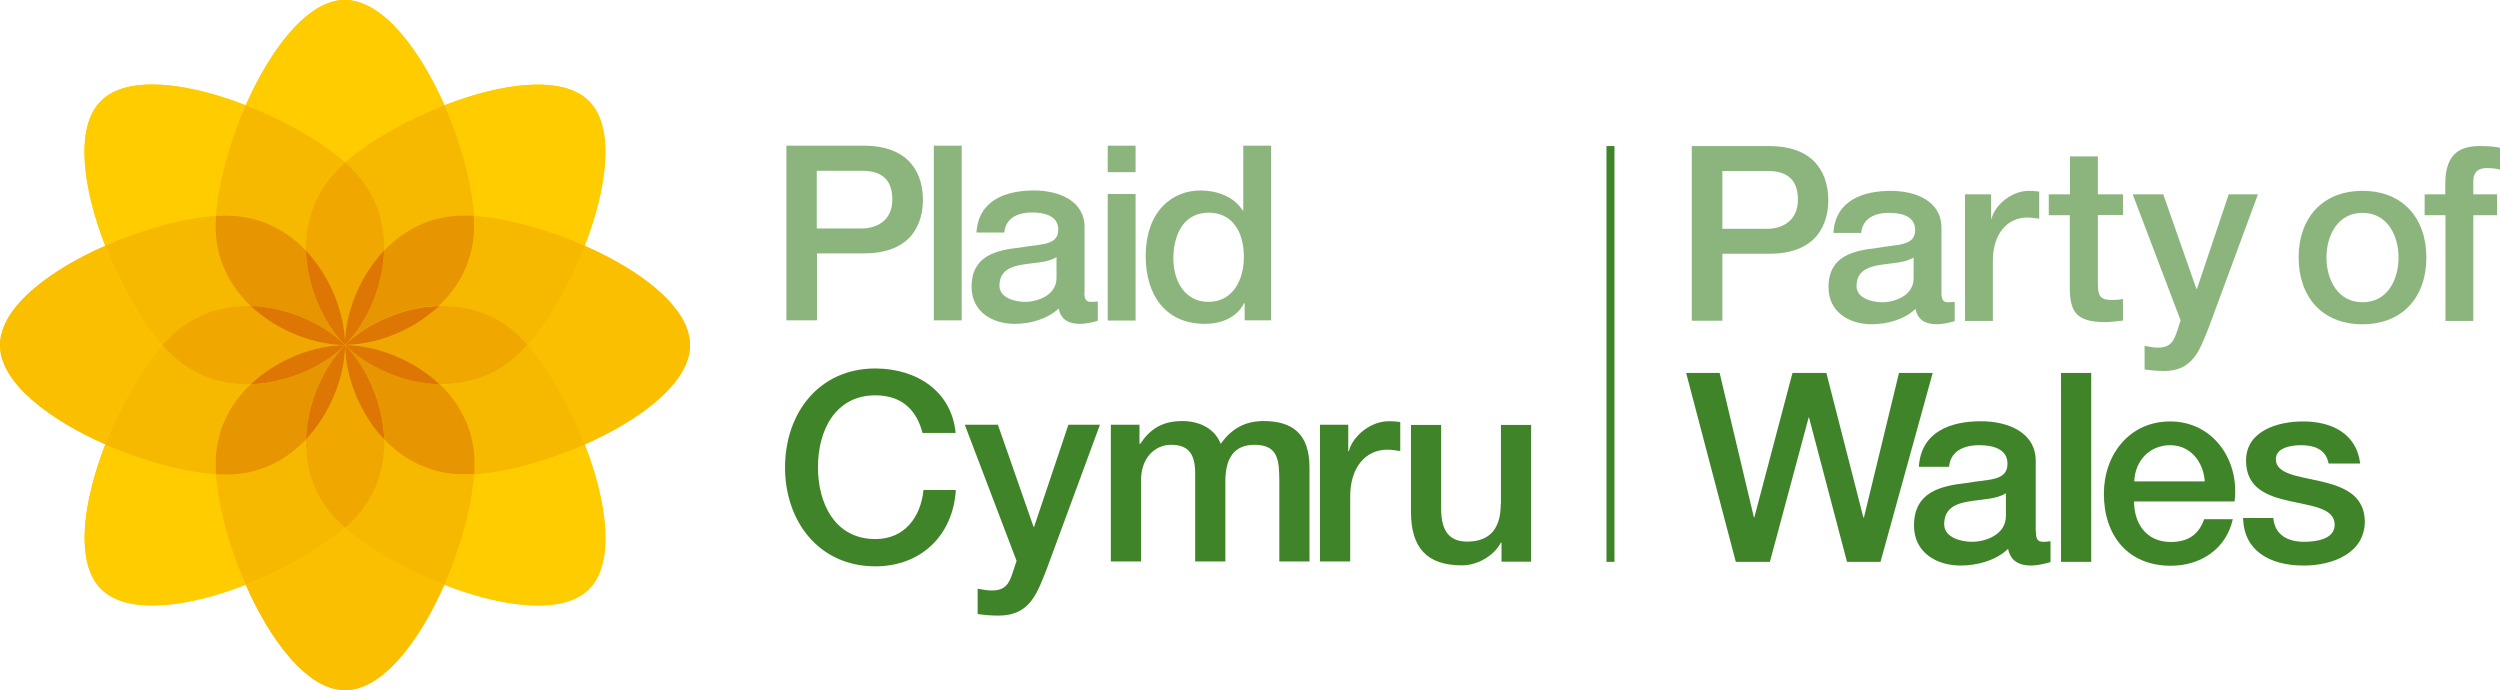 <svg enable-background="new 0 0 1283.7 354.3" version="1.1" viewBox="0 0 1283.7 354.3" xml:space="preserve" xmlns="http://www.w3.org/2000/svg">
<style type="text/css">
	.st0{fill:#8CB57E;}
	.st1{fill:#3F8428;}
	.st2{fill:#FFCC00;}
	.st3{fill:#FAC000;}
	.st4{fill:#F7B800;}
	.st5{fill:#E79500;}
	.st6{fill:#F0A700;}
	.st7{fill:#DD7602;}
</style>
<g id="Plaid_plaidcymru.org_copy">
	
		<path class="st0" d="m419.5 117.3h23c7 0 15.7-3.5 15.7-14.8 0-11.8-7.2-14.8-15.5-14.8h-23.3v29.6zm-15.7-42.5h39.6c25.6 0 30.5 16.6 30.5 27.8 0 11.1-4.9 27.6-30.5 27.5h-23.9v34.4h-15.7v-89.7z"/>
		<rect class="st0" x="479.5" y="74.8" width="14.3" height="89.7"/>
		
			<path class="st0" d="m542.5 132c-4.4 2.9-11.3 2.8-17.6 3.9-6.2 1-11.7 3.3-11.7 10.8 0 6.4 8.2 8.3 13.2 8.3 6.3 0 16.1-3.3 16.1-12.3v-10.7zm14.3 18.1c0 3.5 0.8 4.9 3.4 4.9 0.9 0 2 0 3.5-0.2v9.9c-2.1 0.8-6.7 1.6-9 1.6-5.8 0-9.9-2-11.1-7.9-5.7 5.5-14.8 7.9-22.5 7.9-11.7 0-22.2-6.3-22.2-19 0-16.2 12.9-18.9 25-20.2 10.3-1.9 19.5-0.8 19.5-9.2 0-7.4-7.7-8.8-13.4-8.8-8 0-13.7 3.3-14.3 10.3h-14.3c1-16.7 15.2-21.6 29.5-21.6 12.7 0 26 5.2 26 18.8v33.5z"/>
		
		<path class="st0" d="m568.8 99.6h14.3v65h-14.3v-65zm0-24.8h14.3v13.6h-14.3v-13.6z"/>
		<path class="st0" d="m638.2 108h-0.2c-4.4-7.2-13.5-10.2-21.6-10.2-14.2 0-28.1 10.3-28.1 33.8 0 19.5 9.9 34.7 30.4 34.7 8.2 0 16.3-3.1 20.1-10.6h0.3v8.8h13.6v-89.7h-14.3v33.2zm-17.7 47c-12.4 0-18-11.1-18-22.2 0-11.7 4.8-23.6 18.2-23.6 11.1 0 18 8.5 18 22.9 0 11.2-5.4 22.9-18.2 22.9z"/>
	
	
		<path class="st1" d="m449.5 276.8c-20.8 0-29.5-18.3-29.5-36.9s8.7-36.9 29.5-36.9c14.1 0 21.3 8.1 24.2 19.3h17c-2-20.9-19.3-33-41.2-33.1-29.1 0-46.4 23.1-46.4 50.8s17.4 50.8 46.4 50.8c23.5 0 39.9-16 41.3-39.2h-16.6c-1.4 13.9-9.7 25.2-24.7 25.2z"/>
		<path class="st1" d="m531 270.5h-0.3l-18.3-52.4h-17l26.6 69.9-1.8 5.4c-1.9 6-3.7 9.8-10.9 9.8-2.4 0-4.9-0.5-7.3-0.9v13c3.5 0.5 7.1 0.8 10.7 0.8 16.2 0 19.8-11.4 24.8-24l27.3-74h-16.2l-17.6 52.4z"/>
		<path class="st1" d="m648.8 216.2c-10.2 0-16.8 4.5-22 11.7-3.1-8-11.1-11.7-19.7-11.7-11.1 0-17 4.8-21.6 11.7h-0.4v-9.8h-14.7v70.2h15.5v-41.7c0-11.7 7.3-18.2 15.4-18.2 9.4 0 12.4 5.2 12.4 14.8v45.1h15.5v-41.2c0-11.8 4.5-18.7 14.9-18.7 12.1 0 12.8 7.7 12.8 18.9v41h15.5v-48.5c-0.1-17.1-8.8-23.6-23.6-23.6z"/>
		<path class="st1" d="m692.6 231.7h-0.3v-13.6h-14.5v70.2h15.5v-33.4c0-15.5 8.4-24 19-24 2.2 0 4.5 0.4 6.7 0.7v-14.9c-1.4-0.1-2.3-0.4-5.8-0.4-9.6-0.1-18.8 7.9-20.6 15.4z"/>
		<path class="st1" d="m770.6 258.9c0 10.9-4.3 19.2-17.2 19.2-8.4 0-13.4-4.5-13.4-16.8v-43.1h-15.5v44.5c0 18.3 7.9 27.6 26.2 27.6 7.7 0 16.2-4.6 20-11.7h0.3v9.8h15.2v-70.2h-15.5v40.7z"/>
	
	
		<path class="st0" d="m908.3 75h-39.6v89.7h15.7v-34.4h23.9c25.6 0.1 30.5-16.5 30.5-27.5 0-11.2-4.9-27.8-30.5-27.8zm-0.9 42.5h-23v-29.7h23.3c8.3 0 15.5 3 15.5 14.8-0.1 11.4-8.8 14.9-15.8 14.9z"/>
		<path class="st0" d="m996.9 150.3v-33.4c0-13.7-13.3-18.9-26-18.9-14.3 0-28.5 4.9-29.5 21.6h14.3c0.6-7 6.3-10.3 14.3-10.3 5.8 0 13.4 1.4 13.4 8.8 0 8.4-9.2 7.3-19.5 9.2-12.1 1.4-25 4-25 20.2 0 12.7 10.6 19 22.2 19 7.7 0 16.8-2.4 22.5-7.9 1.1 5.9 5.3 7.9 11.1 7.9 2.4 0 6.9-0.9 9-1.6v-9.9c-1.5 0.2-2.6 0.2-3.5 0.2-2.5 0-3.3-1.4-3.3-4.9zm-14.3-7.4c0 9-9.8 12.3-16.1 12.3-5 0-13.2-1.9-13.2-8.3 0-7.5 5.5-9.8 11.7-10.8 6.3-1.1 13.2-1 17.6-3.9v10.7z"/>
		<path class="st0" d="m1022.6 112.4h-0.2v-12.6h-13.4v65h14.3v-30.9c0-14.3 7.8-22.2 17.6-22.2 2 0 4.1 0.4 6.2 0.6v-13.9c-1.3-0.1-2.1-0.4-5.4-0.4-8.9 0-17.5 7.4-19.1 14.4z"/>
		<path class="st0" d="m1077.2 80.3h-14.3v19.5h-10.9v10.7h10.8v38.3c0.3 10.8 3 16.6 18 16.6 3.1 0 6.2-0.5 9.3-0.8v-11.1c-2 0.5-4 0.5-6 0.5-6.4 0-6.9-3-6.9-8.9v-34.7h12.9v-10.6h-12.9v-19.5z"/>
		<path class="st0" d="m1128.1 148.3h-0.3l-17-48.5h-15.7l24.6 64.7-1.6 5c-1.8 5.5-3.4 9-10.1 9-2.3 0-4.5-0.5-6.8-0.9v12.1c3.3 0.5 6.5 0.8 9.9 0.8 15 0 18.3-10.6 23-22.2l25.3-68.5h-15l-16.3 48.5z"/>
		<path class="st0" d="m1213.1 98c-20.9 0-32.8 14.3-32.8 34.2 0 20 11.9 34.3 32.8 34.3s32.8-14.3 32.8-34.3c0-19.9-11.9-34.2-32.8-34.2zm0 57.2c-12.8 0-18.5-11.7-18.5-23 0-11.2 5.7-22.9 18.5-22.9s18.5 11.7 18.5 22.9c0 11.3-5.6 23-18.5 23z"/>
		<path class="st0" d="m1277 86.3c2.9 0 4.8 0.3 6.7 0.8v-11.2c-2.3-0.6-5.5-0.9-10.1-0.9-9.3 0-18 2.8-18 19.4v5.4h-10.6v10.7h10.7v54.3h14.3v-54.3h12.2v-10.7h-12.2v-6.7c0-5.4 3.2-6.8 7-6.8z"/>
	
	
		<polygon class="st1" points="865.8 191.5 883 191.5 900.6 265.7 900.8 265.7 920.4 191.5 937.8 191.5 956.8 265.7 957.1 265.7 975.1 191.5 992.4 191.5 965.6 288.5 948.4 288.5 928.9 214.4 928.7 214.4 908.8 288.5 891.3 288.5"/>
		
			<path class="st1" d="m1029.9 253.3c-4.8 3.1-12.2 3-19 4.2-6.7 1.1-12.6 3.5-12.6 11.7 0 6.9 8.8 9 14.3 9 6.8 0 17.4-3.5 17.4-13.3v-11.6zm15.5 19.6c0 3.8 0.8 5.3 3.7 5.3 1 0 2.2 0 3.8-0.3v10.7c-2.3 0.8-7.2 1.8-9.8 1.8-6.2 0-10.7-2.2-12-8.6-6.1 6-16 8.6-24.3 8.6-12.6 0-24-6.8-24-20.5 0-17.5 14-20.4 27-21.9 11.1-2 21-0.8 21-9.9 0-8-8.3-9.5-14.5-9.5-8.7 0-14.8 3.5-15.5 11.1h-15.5c1.1-18.1 16.4-23.4 31.9-23.4 13.7 0 28.1 5.6 28.1 20.4v36.2z"/>
		
		<rect class="st1" x="1058.3" y="191.5" width="15.5" height="97"/>
		<path class="st1" d="m1114.3 216.4c-20.9 0-34 17.1-34 37.1 0 21.6 12.4 37 34.4 37 15.3 0 28.4-8.6 31.8-23.9h-14.7c-2.7 7.7-8.1 11.7-17.1 11.7-12.9 0-18.9-9.8-18.9-20.8h51.6c2.7-21.1-10.9-41.1-33.1-41.1zm-18.4 30.8c0.4-10.5 7.7-18.6 18.5-18.6 10.5 0 17.1 8.8 17.7 18.6h-36.2z"/>
		<path class="st1" d="m1191.4 247.1c-11.4-2.6-22.8-3.7-22.8-11.3 0-6.1 8.3-7.2 12.8-7.2 6.8 0 12.9 2 14.3 9.4h16.2c-1.9-15.6-14.9-21.6-29.3-21.6-12.8 0-29.3 4.7-29.3 20.1 0 14.3 11.1 18.3 22.5 20.8 11.3 2.6 22.5 3.5 23 11.7 0.4 8-9.8 9.2-15.6 9.2-8.3 0-15.1-3.3-15.9-12.2h-15.5c0.3 16.6 13.4 24.4 31.1 24.4 14.5 0 31.4-6.1 31.4-22.8-0.3-13.9-11.7-17.9-22.9-20.5z"/>
	
	<rect class="st1" x="824.9" y="75" width="4.1" height="213.5"/>
</g>
<g id="Poppy">
	
		<path class="st2" d="m354.3 177.2c0-19.2-25.1-38.2-54.1-51 11.5-29.5 15.8-60.7 2.2-74.3s-44.8-9.3-74.3 2.2c-12.8-29-31.8-54.1-51-54.1s-38.2 25.1-51 54.1c-29.5-11.5-60.7-15.8-74.3-2.2s-9.3 44.8 2.2 74.3c-28.9 12.7-54 31.8-54 51s25.1 38.2 54.1 51c-11.5 29.5-15.8 60.7-2.2 74.3s44.8 9.3 74.3-2.2c12.8 29 31.8 54.1 51 54.1s38.2-25.1 51-54.1c29.5 11.5 60.7 15.8 74.3 2.2s9.3-44.8-2.2-74.3c28.9-12.8 54-31.9 54-51zm-177.1 0z"/>
		<path class="st2" d="m177.2 0h-1-0.1-0.1-0.1-0.1-0.1-0.2-0.2-0.1-0.2c-18.4 1.9-36.4 26.2-48.7 54 19.7 7.7 38.6 18.5 51 29.4 12.3-10.9 31.3-21.7 51-29.4-12.7-28.4-31.3-53.2-50.2-54h-0.1-0.4-0.4"/>
		<path class="st3" d="m177.2 270.9c-12.3 10.9-31.3 21.7-51 29.4 11.6 26.3 28.4 49.4 45.7 53.5h0.1 0.1 0.1c1.3 0.3 2.6 0.5 3.8 0.5h0.1 0.1 0.2 0.7 0.5 0.1 0.3 0.3 0.1c0.6 0 1.2-0.1 1.9-0.2h0.1 0.1 0.1c18-2.8 35.5-26.6 47.4-53.8-19.6-7.7-38.5-18.6-50.8-29.4"/>
		<path class="st3" d="m300.2 126.2c-7.7 19.7-18.5 38.6-29.4 51 10.9 12.3 21.7 31.3 29.4 51 28.7-12.7 53.7-31.5 54.1-50.5v-0.4-0.7-0.1c-0.1-2.5-0.6-4.9-1.4-7.3-5.7-16.5-27.8-32.1-52.7-43"/>
		<path class="st3" d="m54.1 126.2c-26 11.4-48.9 27.9-53.3 45.1-0.5 2-0.8 3.9-0.8 5.9v0.5 0.3 0.1c0.8 18.9 25.6 37.5 54.1 50 7.7-19.7 18.5-38.6 29.4-51-10.9-12.3-21.8-31.2-29.4-50.9"/>
		<path class="st2" d="m51.9 51.9-0.9 0.9s0 0.1-0.1 0.1l-0.1 0.1s0 0.1-0.1 0.1l-0.2 0.2s0 0.1-0.1 0.1l-0.1 0.1c-11.6 14.4-7.2 44.3 3.8 72.6 19.4-8.5 40.4-14.2 56.8-15.3 1-16.4 6.8-37.5 15.3-56.8-29-11.3-59.7-15.6-73.6-2.9l-0.4 0.4c-0.1 0.2-0.2 0.3-0.3 0.4"/>
		<path class="st2" d="m243.4 243.4c-1 16.4-6.8 37.5-15.3 56.8 26.8 10.4 55 14.9 70.1 5.5 0 0 0.1 0 0.1-0.1 1.1-0.7 2.1-1.5 3.1-2.3l0.2-0.2s0.1-0.1 0.2-0.1l0.5-0.5c0.1-0.1 0.2-0.2 0.3-0.4l0.1-0.1c0.1-0.1 0.1-0.2 0.2-0.2l0.3-0.3c0.4-0.5 0.8-0.9 1.2-1.4 0 0 0-0.1 0.1-0.1 0 0 0-0.1 0.1-0.1 10.7-14.7 6.2-43.9-4.5-71.6-19.2 8.4-40.3 14.1-56.7 15.1"/>
		<path class="st2" d="m228.1 54.1c8.5 19.4 14.2 40.4 15.3 56.8 16.4 1 37.5 6.8 56.8 15.3 11.4-29.3 15.7-60.2 2.5-74l-0.8-0.8c-1.8-1.7-3.9-3.1-6.2-4.2-15.6-7.5-42.2-3-67.6 6.9"/>
		<path class="st2" d="m54.1 228.1c-10.3 26.5-14.8 54.3-5.8 69.6 1 1.7 2.2 3.3 3.6 4.7 0.1 0.1 0.2 0.2 0.4 0.3 0.1 0.1 0.2 0.2 0.3 0.2l0.1 0.1c13.9 12.8 44.6 8.4 73.6-2.9-8.5-19.4-14.2-40.4-15.3-56.8-16.5-0.9-37.6-6.6-56.9-15.2"/>
		<path class="st4" d="m228.1 54.1c-19.7 7.7-38.6 18.5-51 29.4 1.4 1.2 2.6 2.4 3.8 3.6 11.7 11.7 16.3 26 16.3 40v1.7c10-10.6 23.8-18 41-18 1.7 0 3.4 0.1 5.2 0.2-1-16.5-6.7-37.6-15.3-56.9"/>
		<path class="st4" d="m243.4 110.9c0.1 1.8 0.2 3.5 0.2 5.2 0 17.2-7.4 30.9-18 41h1.7c14 0 28.3 4.6 40 16.3 1.2 1.2 2.4 2.5 3.6 3.8 10.9-12.3 21.7-31.3 29.4-51-19.4-8.5-40.5-14.3-56.9-15.3"/>
		<path class="st4" d="m157.1 225.6c-10 10.6-23.8 18-41 18-1.7 0-3.4-0.1-5.2-0.2 1 16.4 6.8 37.5 15.3 56.8 19.7-7.7 38.6-18.5 51-29.4-1.4-1.2-2.6-2.4-3.8-3.6-11.7-11.7-16.3-26-16.3-40v-1.6"/>
		<path class="st4" d="m83.5 177.2c-10.9 12.3-21.7 31.3-29.4 51 19.4 8.5 40.4 14.2 56.8 15.3-0.1-1.8-0.2-3.5-0.2-5.2 0-17.2 7.4-30.9 18-41h-1.7c-14 0-28.3-4.6-40-16.3-1.2-1.2-2.4-2.5-3.5-3.8"/>
		<path class="st4" d="m197.2 225.6v1.7c0 14-4.6 28.3-16.3 40-1.2 1.2-2.5 2.4-3.8 3.6 12.3 10.9 31.3 21.7 51 29.4 8.5-19.4 14.2-40.4 15.3-56.8-1.8 0.1-3.5 0.2-5.2 0.2-17.2-0.1-30.9-7.5-41-18.1"/>
		<path class="st4" d="m270.9 177.2c-1.2 1.4-2.4 2.6-3.6 3.8-11.7 11.7-26 16.3-40 16.3h-1.7c10.6 10 18 23.8 18 41 0 1.7-0.1 3.4-0.2 5.2 16.4-1 37.5-6.8 56.8-15.3-7.6-19.8-18.5-38.7-29.3-51"/>
		<path class="st4" d="m126.2 54.1c-8.5 19.4-14.2 40.4-15.3 56.8 1.8-0.1 3.5-0.2 5.2-0.2 17.2 0 30.9 7.4 41 18v-1.7c0-14 4.6-28.3 16.3-40 1.2-1.2 2.5-2.4 3.8-3.6-12.4-10.8-31.3-21.7-51-29.3"/>
		<path class="st4" d="m110.9 110.9c-16.4 1-37.5 6.8-56.8 15.3 7.7 19.7 18.5 38.6 29.4 51 1.2-1.4 2.4-2.6 3.6-3.8 11.7-11.7 26-16.3 40-16.3h1.7c-10.6-10-18-23.8-18-41-0.1-1.7 0-3.4 0.1-5.2"/>
		<path class="st5" d="m177.2 177.2m61-66.5c-17.2 0-30.9 7.4-41 18 0 1.2-0.1 2.4-0.2 3.5-1.4 17.9-9.8 34.8-19.8 44.8 9.6-9.5 25.4-17.6 42.3-19.6 2-0.2 4-0.4 6-0.4 10.6-10 18-23.8 18-41 0-1.7-0.1-3.4-0.2-5.2-1.7 0-3.4-0.1-5.1-0.1"/>
		<path class="st5" d="m177.2 177.2c-10.7 10.7-29.3 19.6-48.5 20.1-10.6 10-18 23.8-18 41 0 1.7 0.1 3.4 0.2 5.2 1.8 0.1 3.5 0.2 5.2 0.2 17.2 0 30.9-7.4 41-18 0.5-19.3 9.4-37.8 20.1-48.5"/>
		<path class="st5" d="m177.2 177.2c10 10 18.5 27 19.9 44.9 0.1 1.2 0.2 2.4 0.2 3.5 10 10.6 23.8 18 41 18 1.7 0 3.4-0.1 5.2-0.2 0.1-1.8 0.2-3.5 0.2-5.2 0-17.2-7.4-30.9-18-41-19.3-0.5-37.8-9.3-48.5-20"/>
		<path class="st5" d="m116.1 110.7c-1.7 0-3.4 0.1-5.2 0.2-0.1 1.8-0.2 3.5-0.2 5.2 0 17.2 7.4 30.9 18 41 19.2 0.5 37.8 9.4 48.5 20.1-10.7-10.7-19.6-29.3-20.1-48.5-10-10.6-23.8-18-41-18"/>
		<path class="st6" d="m177.2 177.2m50.1-20.1h-1.7c-1.2 1.1-2.4 2.2-3.6 3.2-13.5 11.1-31 16.9-44.8 16.9 13.7 0 30.9 5.6 44.3 16.4 1.4 1.1 2.8 2.4 4.1 3.6h1.7c14 0 28.3-4.6 40-16.3 1.2-1.2 2.4-2.5 3.6-3.8-1.2-1.4-2.4-2.6-3.6-3.8-11.7-11.7-26-16.2-40-16.2"/>
		<path class="st6" d="m177.2 177.2c0 15.1-6.8 34.5-20.1 48.5v1.7c0 14 4.6 28.3 16.3 40 1.2 1.2 2.5 2.4 3.8 3.6 1.4-1.2 2.6-2.4 3.8-3.6 11.7-11.7 16.3-26 16.3-40v-1.7c-13.3-14-20.1-33.4-20.1-48.5"/>
		<path class="st6" d="m177.2 83.5c-1.4 1.2-2.6 2.4-3.8 3.6-11.7 11.7-16.3 26-16.3 40v1.7c13.2 13.9 20 33.2 20.1 48.3 0-13.9 5.8-31.2 16.9-44.7 1-1.2 2.1-2.4 3.2-3.6v-1.7c0-14-4.6-28.3-16.3-40-1.2-1.3-2.5-2.5-3.8-3.6"/>
		<path class="st6" d="m127 157.1c-14 0-28.3 4.6-40 16.3-1.2 1.2-2.4 2.5-3.6 3.8 1.2 1.4 2.4 2.6 3.6 3.8 11.7 11.7 26 16.3 40 16.3h1.7c13.9-13.2 33.3-20.1 48.5-20.1-15.1 0-34.5-6.8-48.5-20.1h-1.7"/>
		<path class="st7" d="m225.6 157.1c-2 0.1-4 0.2-6 0.4-17 2-32.8 10.1-42.4 19.6 13.9 0 31.3-5.7 44.8-16.9 1.2-0.9 2.5-2 3.6-3.1"/>
		<path class="st7" d="m177.2 177.2c10.7 10.7 29.3 19.6 48.5 20.1-1.3-1.3-2.7-2.5-4.1-3.6-13.6-10.9-30.7-16.5-44.4-16.5"/>
		<path class="st7" d="m177.2 177.2c0 15.1 6.8 34.5 20.1 48.5 0-1.2-0.1-2.4-0.2-3.5-1.5-18-9.9-35-19.9-45"/>
		<path class="st7" d="m177.2 177.2c-10.7 10.7-19.6 29.3-20.1 48.5 13.2-14 20.1-33.4 20.1-48.5"/>
		<path class="st7" d="m177.3 177.1c-0.1 0-0.1 0 0 0-0.1 0-0.1 0 0 0m19.9-48.4c-1.1 1.2-2.2 2.3-3.2 3.6-11.2 13.5-16.9 31-16.9 44.9 10-10 18.5-27 19.9-44.9 0.1-1.2 0.2-2.4 0.2-3.6"/>
		<path class="st7" d="m177.2 177.2m0-0.2v0.1-0.1m-20.1-48.3c0.5 19.2 9.4 37.8 20.1 48.5 0-15.2-6.9-34.6-20.1-48.5"/>
		<path class="st7" d="m128.7 157.1c13.9 13.2 33.3 20.1 48.5 20.1-10.7-10.7-29.3-19.6-48.5-20.1"/>
		<path class="st7" d="m177.2 177.2c-15.1 0-34.5 6.8-48.5 20.1 19.2-0.6 37.8-9.4 48.5-20.1"/>
	
</g>
</svg>
